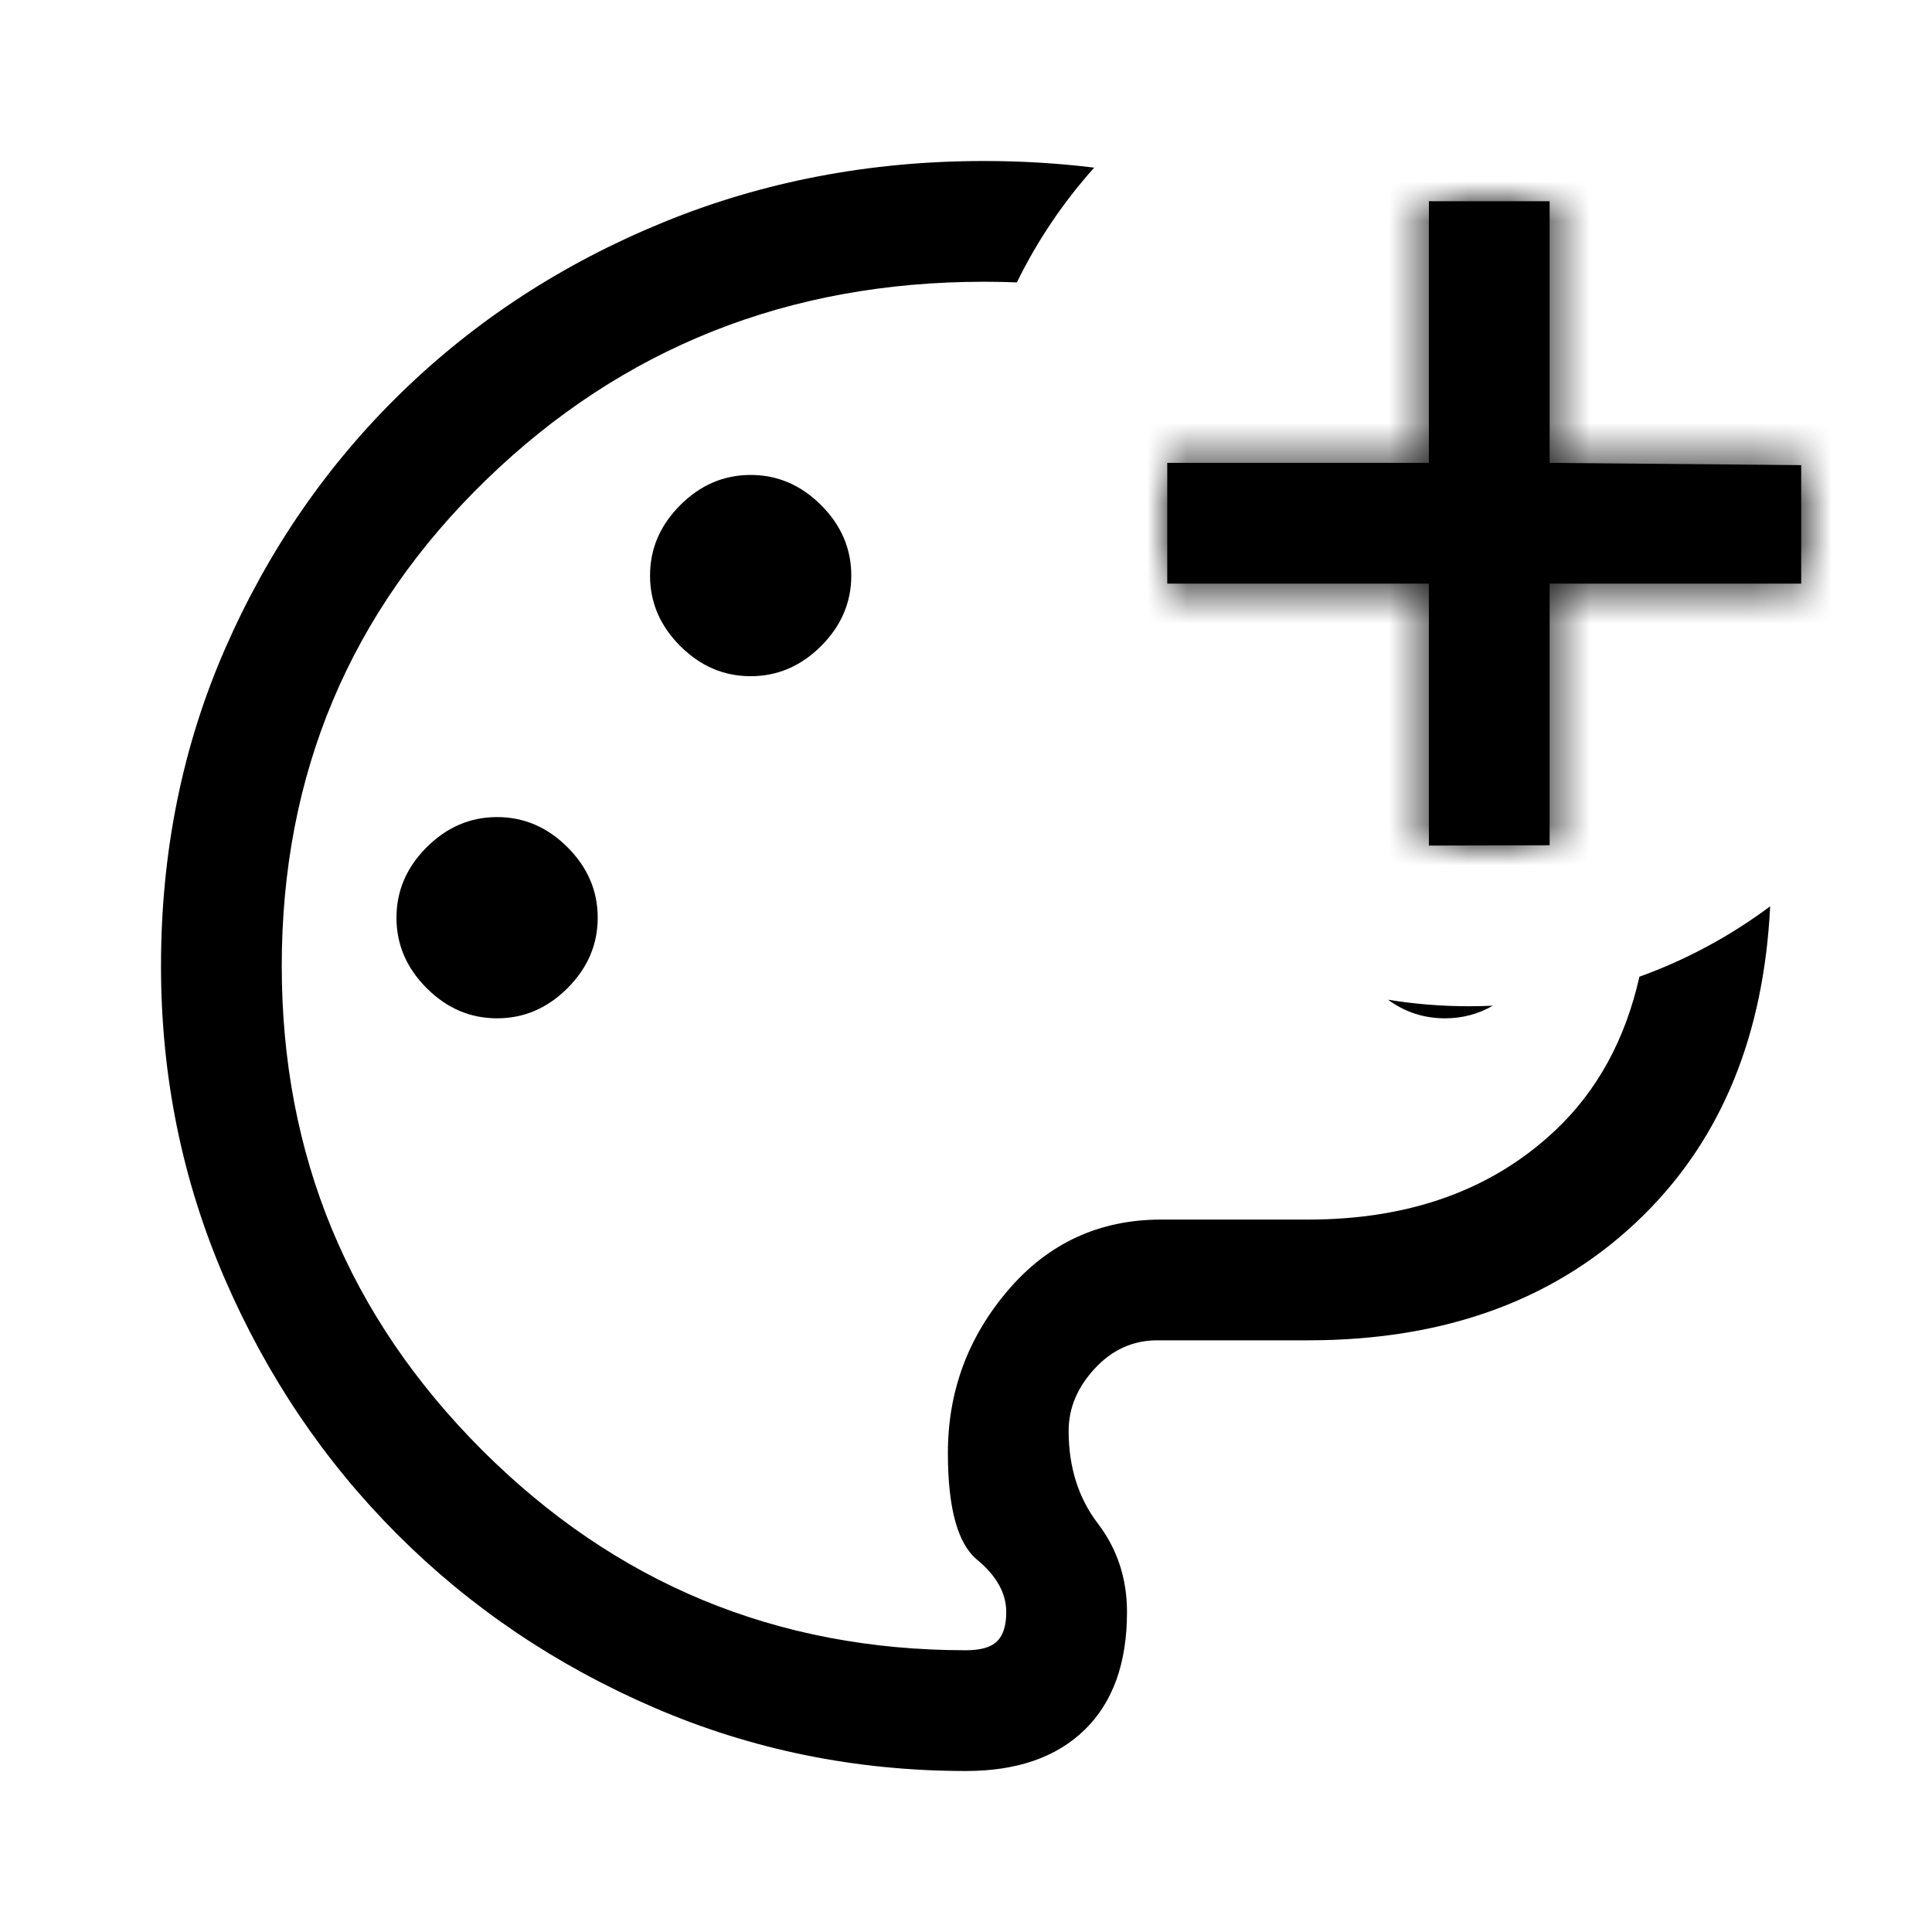 <svg width="48" height="48" viewBox="0 0 48 48" fill="none" xmlns="http://www.w3.org/2000/svg">
<g clip-path="url(#clip0_225_1416)">
<path fill-rule="evenodd" clip-rule="evenodd" d="M43.979 22.517C43.822 25.709 42.779 28.262 40.85 30.175C38.75 32.258 35.967 33.3 32.5 33.3H28.75C28.15 33.3 27.633 33.533 27.2 34C26.767 34.467 26.55 34.983 26.55 35.55C26.55 36.45 26.792 37.217 27.275 37.85C27.758 38.483 28 39.217 28 40.05C28 41.317 27.65 42.292 26.95 42.975C26.25 43.658 25.267 44 24 44C21.267 44 18.683 43.475 16.25 42.425C13.817 41.375 11.692 39.942 9.875 38.125C8.058 36.308 6.625 34.183 5.575 31.75C4.525 29.317 4 26.733 4 24C4 21.167 4.533 18.533 5.6 16.1C6.667 13.667 8.125 11.55 9.975 9.75C11.825 7.95 13.992 6.542 16.475 5.525C18.958 4.508 21.617 4 24.45 4C25.378 4 26.29 4.055 27.185 4.165C26.421 5.018 25.773 5.976 25.264 7.016C24.995 7.005 24.723 7 24.45 7C19.583 7 15.458 8.642 12.075 11.925C8.692 15.208 7 19.233 7 24C7 28.7 8.658 32.708 11.975 36.025C15.292 39.342 19.3 41 24 41C24.367 41 24.625 40.925 24.775 40.775C24.925 40.625 25 40.383 25 40.05C25 39.583 24.758 39.15 24.275 38.75C23.792 38.35 23.55 37.467 23.55 36.1C23.55 34.567 24.05 33.217 25.05 32.05C26.05 30.883 27.317 30.3 28.85 30.3H32.5C35.033 30.3 37.083 29.558 38.65 28.075C39.687 27.093 40.38 25.824 40.731 24.266C41.905 23.843 42.998 23.25 43.979 22.517ZM34.485 24.838C35.141 24.945 35.814 25 36.5 25C36.697 25 36.894 24.995 37.089 24.986C36.727 25.195 36.331 25.3 35.9 25.3C35.377 25.3 34.905 25.146 34.485 24.838ZM14.1 24.55C13.6 25.05 13.017 25.3 12.35 25.3C11.683 25.3 11.1 25.05 10.6 24.55C10.1 24.05 9.85 23.467 9.85 22.8C9.85 22.133 10.1 21.55 10.6 21.05C11.1 20.55 11.683 20.3 12.35 20.3C13.017 20.3 13.6 20.55 14.1 21.05C14.6 21.55 14.85 22.133 14.85 22.8C14.85 23.467 14.6 24.05 14.1 24.55ZM20.4 16.05C19.9 16.55 19.317 16.8 18.65 16.8C17.983 16.8 17.4 16.55 16.9 16.05C16.4 15.55 16.15 14.967 16.15 14.3C16.15 13.633 16.4 13.05 16.9 12.55C17.4 12.05 17.983 11.8 18.65 11.8C19.317 11.8 19.9 12.05 20.4 12.55C20.9 13.05 21.15 13.633 21.15 14.3C21.15 14.967 20.9 15.55 20.4 16.05Z" fill="black"/>
<mask id="path-2-inside-1_225_1416" fill="white">
<path d="M35.5 21.008V14.5H29V11.5L35.5 11.5V5H38.5V11.5L44.75 11.556V14.5H38.5V21L35.5 21.008Z"/>
</mask>
<path d="M35.5 21.008V14.5H29V11.5L35.5 11.5V5H38.5V11.5L44.75 11.556V14.5H38.5V21L35.5 21.008Z" fill="black"/>
<path d="M35.5 21.008H31.5V25.018L35.51 25.008L35.5 21.008ZM35.5 14.5H39.5V10.5H35.5V14.5ZM29 14.5H25V18.5H29V14.5ZM29 11.5L29 7.5L25 7.501V11.5H29ZM35.5 11.5L35.5 15.5L39.5 15.5V11.5H35.5ZM35.5 5V1H31.5V5H35.5ZM38.5 5H42.5V1H38.5V5ZM38.5 11.5H34.5V15.465L38.464 15.5L38.5 11.5ZM44.75 11.556H48.75V7.591L44.786 7.556L44.75 11.556ZM44.75 14.5V18.5H48.75V14.5H44.75ZM38.5 14.5V10.5H34.5V14.5H38.5ZM38.5 21L38.51 25L42.5 24.99V21H38.5ZM39.5 21.008V14.5H31.5V21.008H39.5ZM35.5 10.5H29V18.5H35.5V10.5ZM33 14.5V11.5H25V14.5H33ZM29 15.5L35.5 15.5L35.5 7.5L29 7.5L29 15.5ZM39.5 11.5V5H31.5V11.5H39.5ZM35.5 9H38.5V1H35.5V9ZM34.5 5V11.5H42.5V5H34.5ZM38.464 15.5L44.714 15.555L44.786 7.556L38.536 7.5L38.464 15.5ZM40.75 11.556V14.5H48.75V11.556H40.75ZM44.75 10.5H38.5V18.5H44.75V10.5ZM34.5 14.5V21H42.5V14.5H34.5ZM38.49 17L35.49 17.008L35.51 25.008L38.51 25L38.49 17Z" fill="black" mask="url(#path-2-inside-1_225_1416)"/>
</g>
<defs>
<clipPath id="clip0_225_1416">
<rect width="48" height="48" fill="white"/>
</clipPath>
</defs>
</svg>
